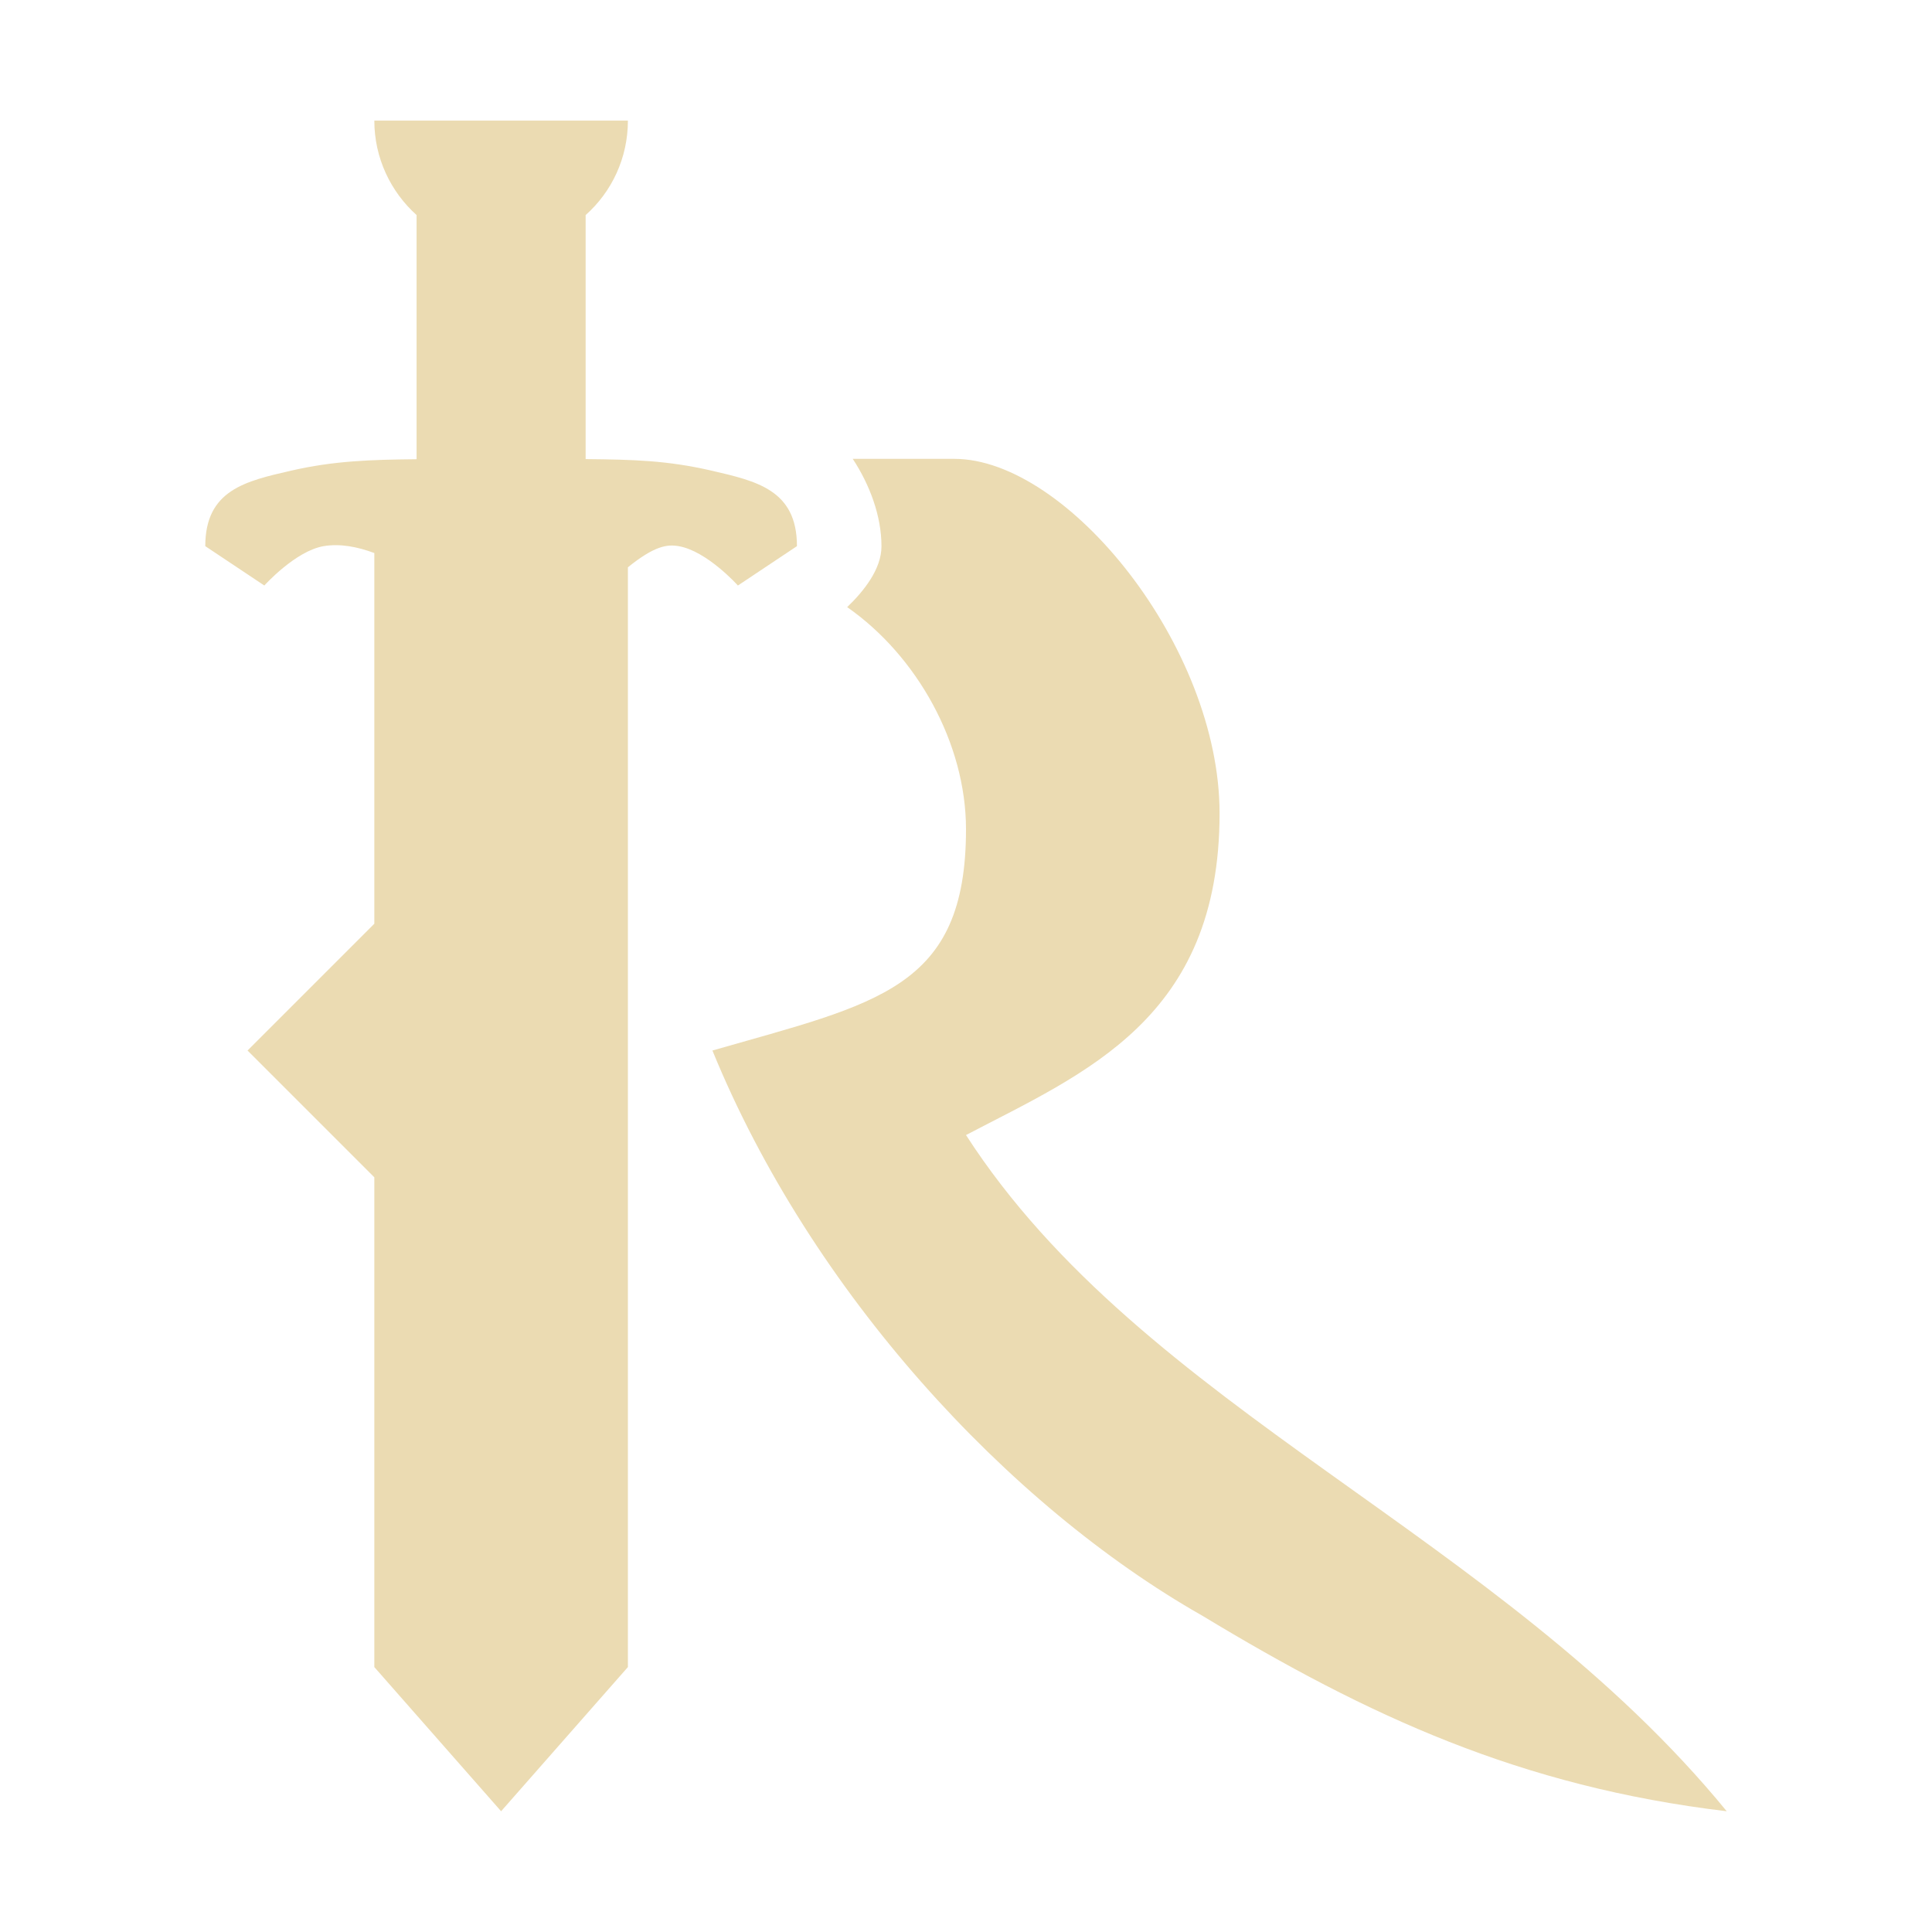 <svg width="16" height="16" version="1.1" xmlns="http://www.w3.org/2000/svg">
  <defs>
    <style id="current-color-scheme" type="text/css">.ColorScheme-Text { color:#ebdbb2; } .ColorScheme-Highlight { color:#458588; }</style>
  </defs>
  <path class="ColorScheme-Text" d="m4.85 1.782v2.02c0.396 0.004 0.674 0.011 1.04 0.095 0.374 0.087 0.71 0.159 0.71 0.626l-0.489 0.326s-0.256-0.286-0.491-0.326c-0.094-0.016-0.198-0.004-0.42 0.175v9.108l-1.05 1.194-1.05-1.194v-4.056l-1.05-1.05 1.05-1.05v-3.07c-0.14-0.052-0.283-0.08-0.42-0.057-0.234 0.04-0.491 0.326-0.491 0.326l-0.489-0.326c0-0.466 0.336-0.539 0.71-0.625 0.356-0.082 0.66-0.091 1.04-0.095v-2.022c-0.214-0.192-0.35-0.472-0.35-0.782h2.1c0 0.311-0.135 0.591-0.35 0.782zm2.212 2.018c0.14 0.213 0.238 0.472 0.238 0.724 0 0.19-0.147 0.372-0.284 0.504 0.575 0.401 0.984 1.125 0.984 1.84 0 1.325-0.739 1.441-2.1 1.832 0.817 1.998 2.446 3.765 4.056 4.68 1.374 0.831 2.634 1.416 4.344 1.62-1.888-2.306-4.829-3.32-6.3-5.6 0.983-0.515 2.1-0.961 2.1-2.664 0-1.382-1.26-2.936-2.197-2.936h-0.841z" fill="currentColor"/>
</svg>

